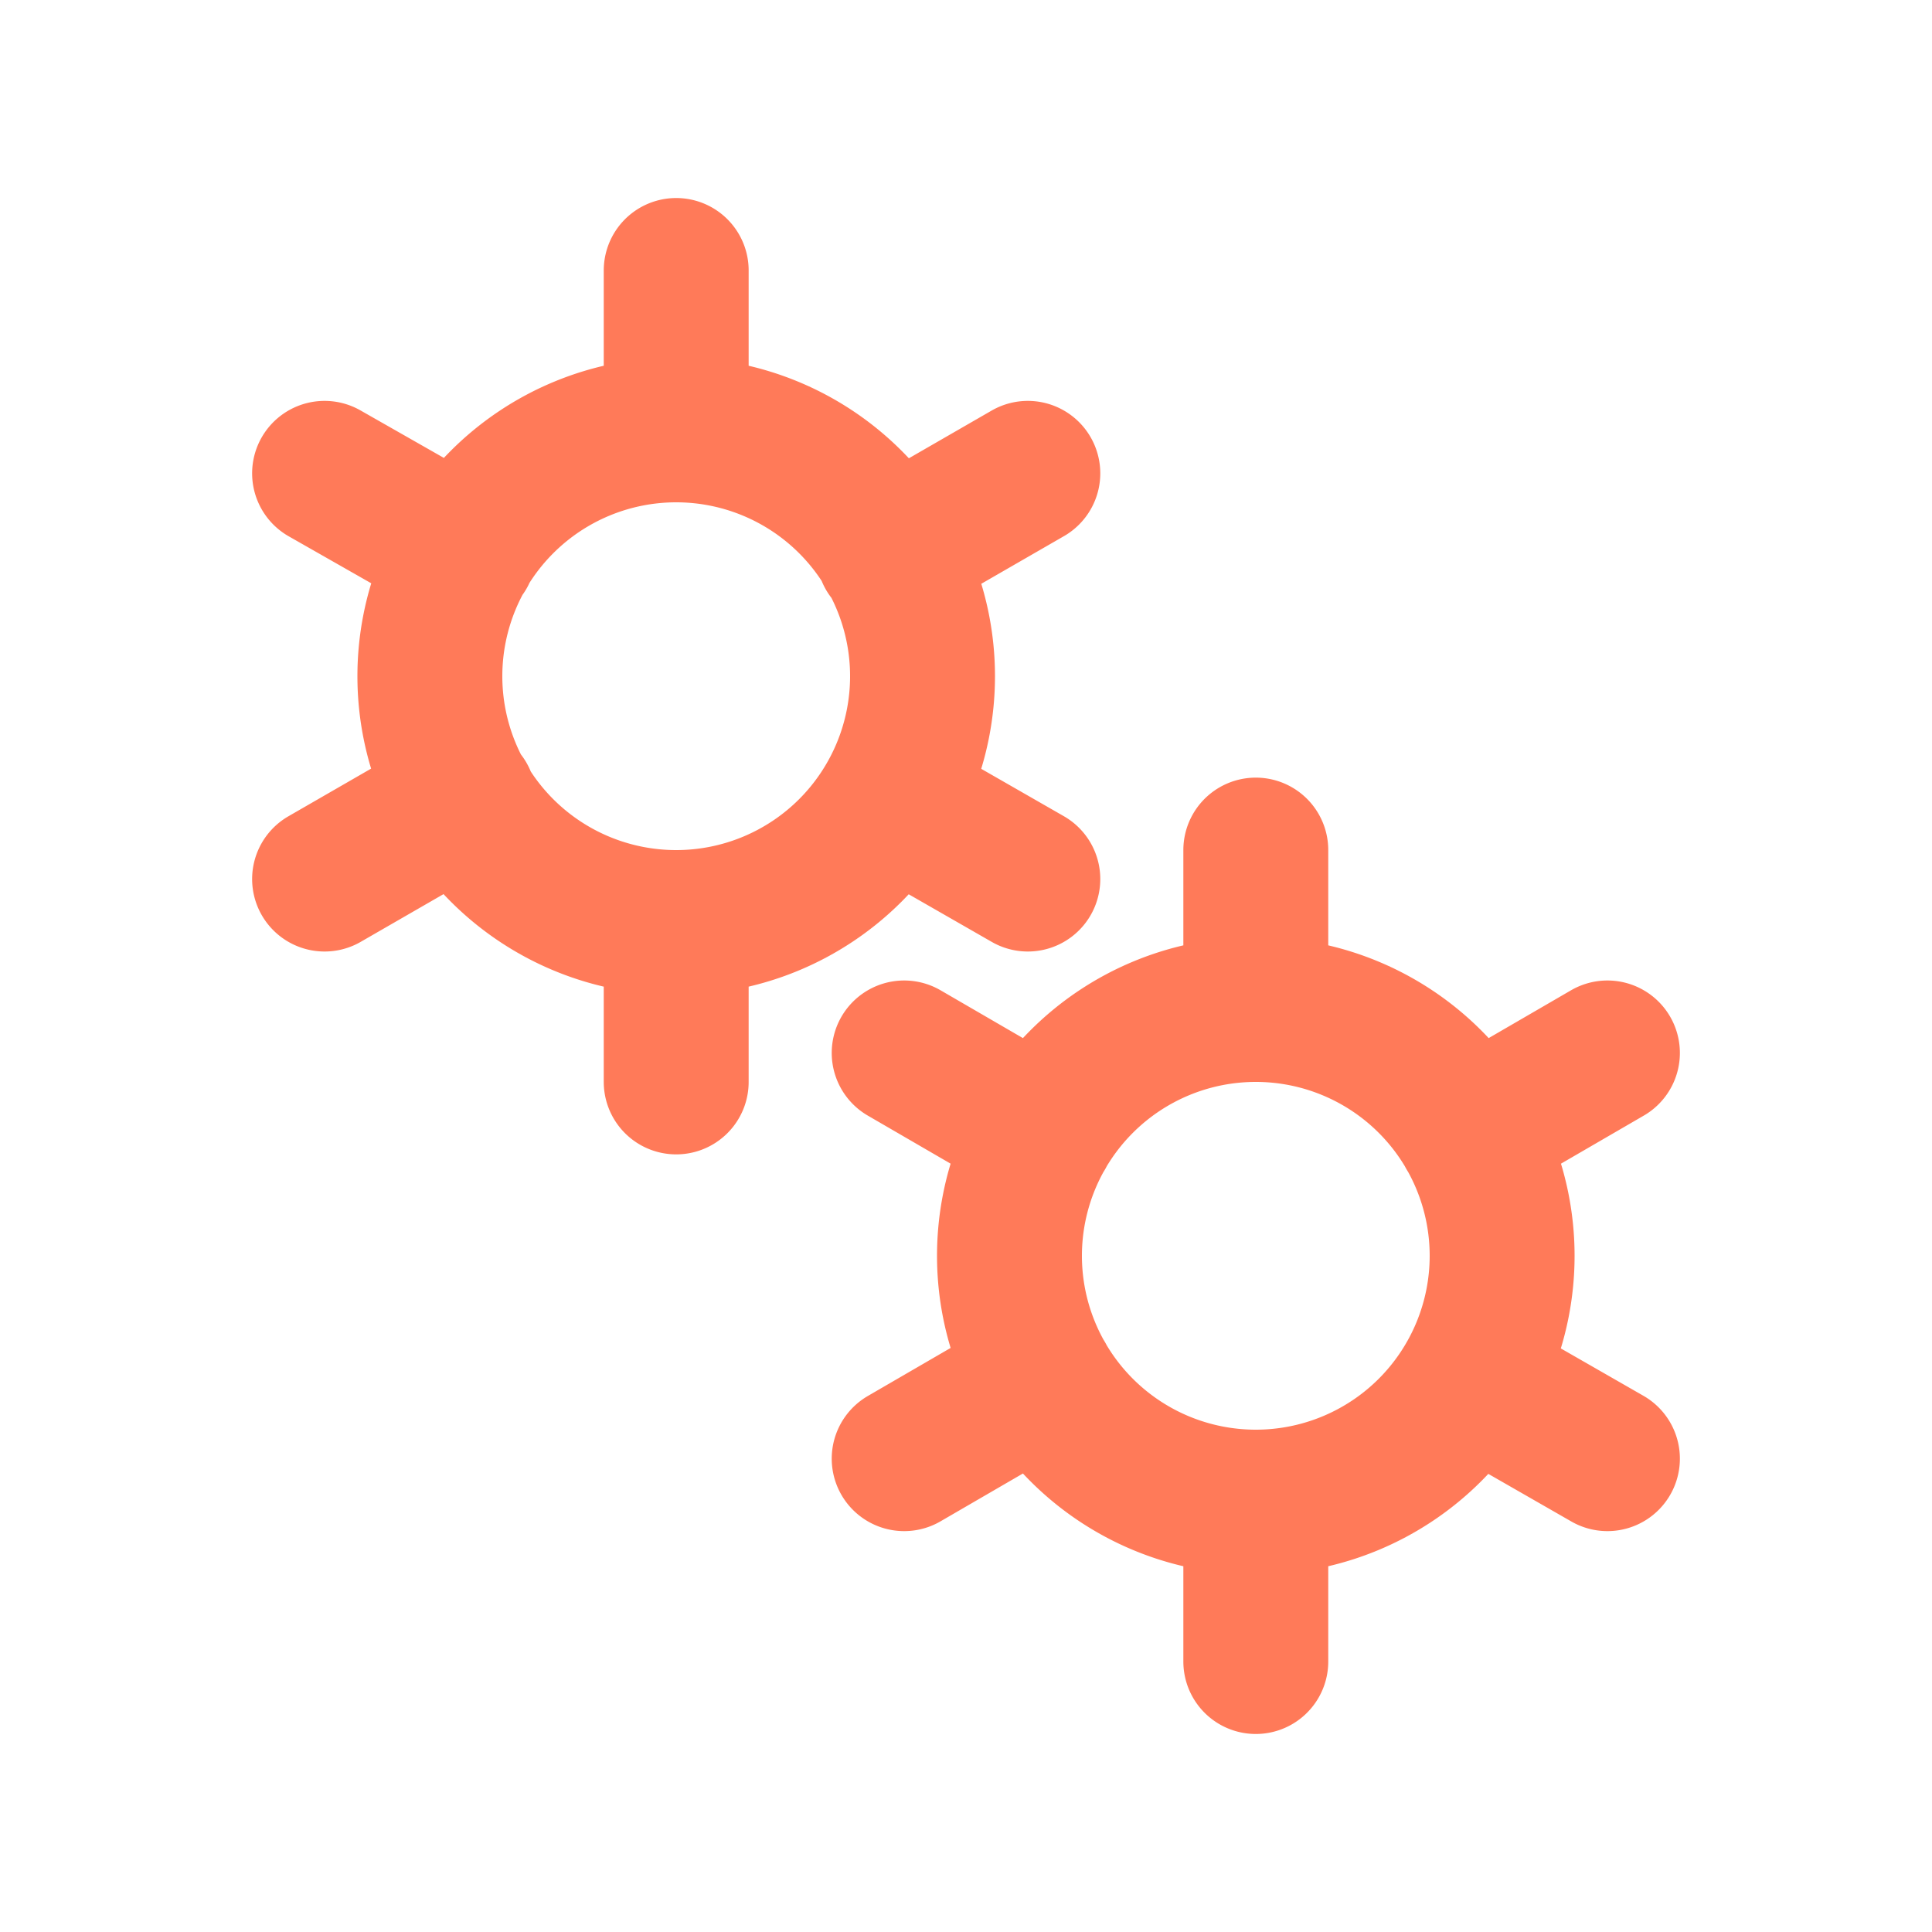 ﻿<svg xmlns='http://www.w3.org/2000/svg' viewBox='0 0 200 200'><path fill='none' d='M0 0h200v200H0z'></path><path fill='none' stroke-linecap='round' stroke='#FF7A59' stroke-width='15' transform-origin='center' d='M70 95.5V112m0-84v16.5m0 0a25.5 25.5 0 1 0 0 51 25.5 25.5 0 0 0 0-51Zm36.4 4.5L92 57.3M33.6 91 48 82.7m0-25.5L33.6 49m58.5 33.8 14.3 8.2'><animateTransform type='rotate' attributeName='transform' calcMode='spline' dur='2' values='0;-120' keyTimes='0;1' keySplines='0 0 1 1' repeatCount='indefinite'></animateTransform></path><path fill='none' stroke-linecap='round' stroke='#FF7A59' stroke-width='15' transform-origin='center' d='M130 155.5V172m0-84v16.5m0 0a25.5 25.5 0 1 0 0 51 25.5 25.5 0 0 0 0-51Zm36.4 4.5-14.3 8.3M93.6 151l14.3-8.3m0-25.4L93.6 109m58.5 33.8 14.3 8.2'><animateTransform type='rotate' attributeName='transform' calcMode='spline' dur='2' values='0;120' keyTimes='0;1' keySplines='0 0 1 1' repeatCount='indefinite'></animateTransform></path></svg>